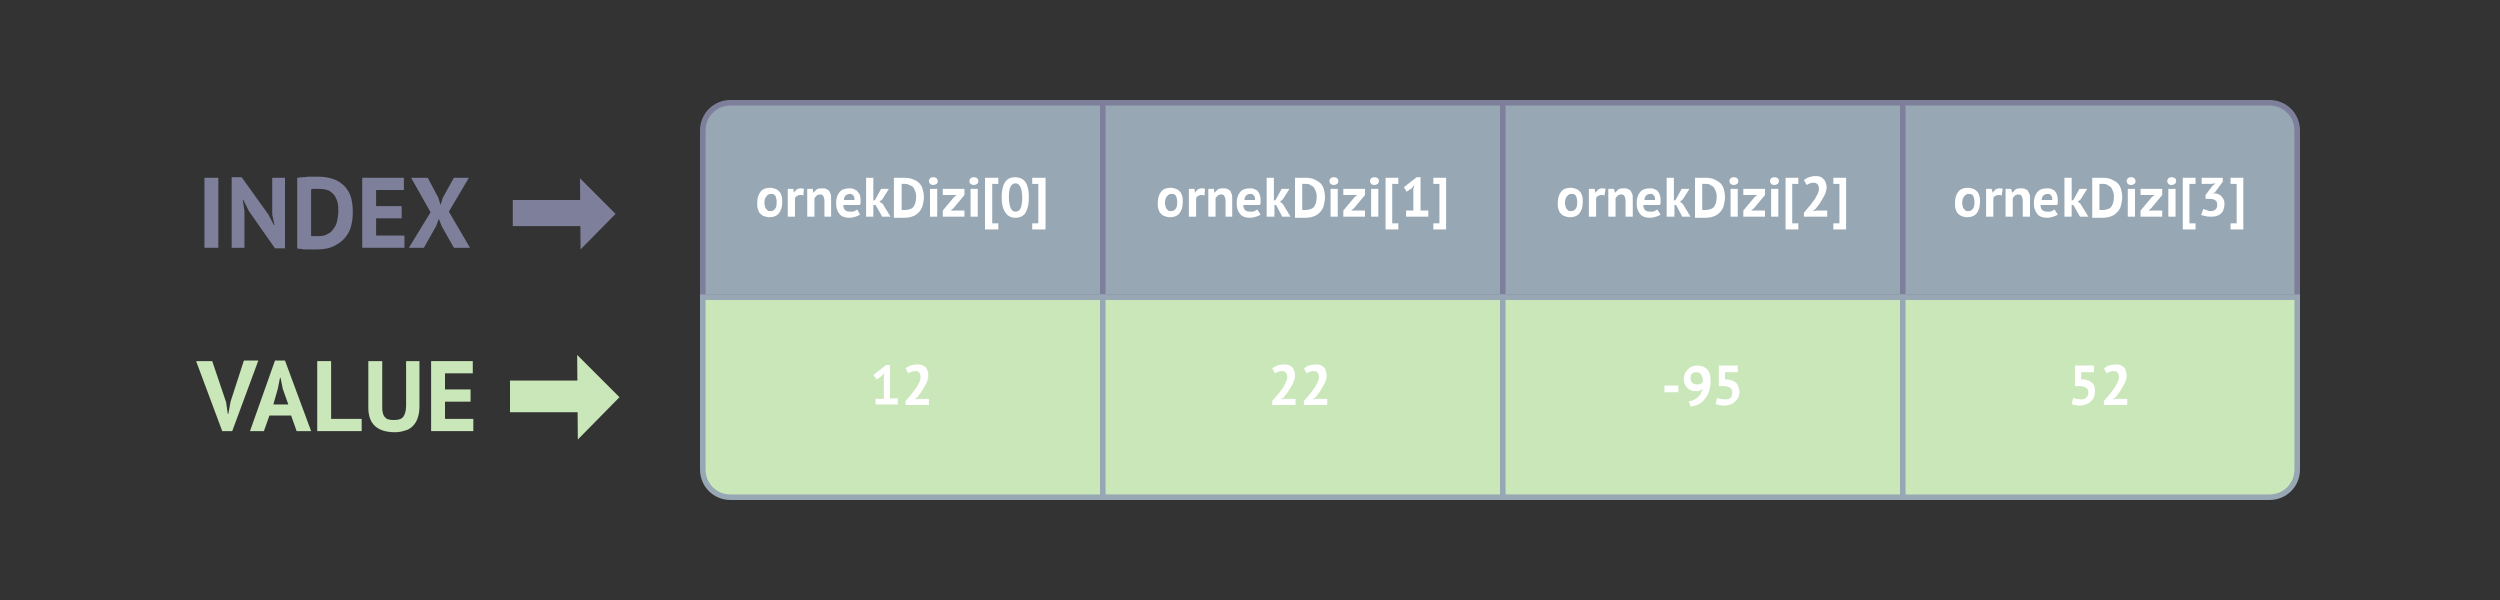 <?xml version="1.0" encoding="utf-8"?>
<!-- Generator: Adobe Illustrator 19.0.0, SVG Export Plug-In . SVG Version: 6.00 Build 0)  -->
<svg version="1.1" id="katman_1" xmlns="http://www.w3.org/2000/svg" xmlns:xlink="http://www.w3.org/1999/xlink" x="0px" y="0px"
	 viewBox="0 0 450 108" style="enable-background:new 0 0 450 108;" xml:space="preserve">
<rect x="0" y="0" width="450" height="108" fill="#333333" stroke="none"/>
<style type="text/css">
	.st0{fill:#97A7B3;stroke:#7E7F9A;stroke-miterlimit:10;}
	.st1{fill:#CAE7B9;stroke:#97A7B3;stroke-miterlimit:10;}
	.st2{fill:#7E7F9A;}
	.st3{fill:#FFFFFF;}
	.st4{fill:#CAE7B9;}
	.st5{fill:#CAE7B9;stroke:#CAE7B9;stroke-miterlimit:10;}
	.st6{fill:none;}
</style>
<g id="XMLID_301_">
	<path id="XMLID_4_" class="st0" d="M131.5,18.5h67v35h-72v-30C126.5,20.7,128.7,18.5,131.5,18.5z"/>
	<rect id="XMLID_7_" x="198.5" y="18.5" class="st0" width="72" height="35"/>
	<rect id="XMLID_8_" x="270.5" y="18.5" class="st0" width="72" height="35"/>
	<path id="XMLID_9_" class="st0" d="M342.5,18.5h66c2.8,0,5,2.2,5,5v30h-71V18.5z"/>
	<path id="XMLID_10_" class="st1" d="M126.5,53.5h72v36h-67c-2.8,0-5-2.2-5-5V53.5z"/>
	<rect id="XMLID_11_" x="198.5" y="53.5" class="st1" width="72" height="36"/>
	<rect id="XMLID_12_" x="270.5" y="53.5" class="st1" width="72" height="36"/>
	<path id="XMLID_13_" class="st1" d="M342.5,53.5h71v31c0,2.8-2.2,5-5,5h-66V53.5z"/>
	<g id="XMLID_632_">
		<path id="XMLID_633_" class="st2" d="M36.8,32h2.5v12.6h-2.5V32z"/>
		<path id="XMLID_635_" class="st2" d="M44.8,38l-1-2h-0.1l0.3,2v6.6h-2.3V31.9h1.8l4.8,6.7l1,1.9h0.1L49,38.6V32h2.3v12.7h-1.8
			L44.8,38z"/>
		<path id="XMLID_637_" class="st2" d="M53.5,32c0.3,0,0.5-0.1,0.9-0.1c0.3,0,0.6,0,1-0.1c0.3,0,0.7,0,1,0c0.3,0,0.6,0,0.9,0
			c1.1,0,2.1,0.2,2.9,0.5s1.4,0.8,1.9,1.3c0.5,0.6,0.9,1.2,1.1,2c0.2,0.8,0.3,1.6,0.3,2.6c0,0.9-0.1,1.7-0.3,2.5
			c-0.2,0.8-0.6,1.5-1.1,2.1c-0.5,0.6-1.2,1.1-2,1.5c-0.8,0.4-1.8,0.6-3.1,0.6c-0.2,0-0.4,0-0.8,0c-0.3,0-0.6,0-1,0
			c-0.3,0-0.7,0-1-0.1c-0.3,0-0.5,0-0.7-0.1V32z M57.4,34c-0.3,0-0.5,0-0.8,0c-0.3,0-0.5,0-0.6,0.1v8.4c0,0,0.1,0,0.2,0
			c0.1,0,0.2,0,0.4,0c0.1,0,0.3,0,0.4,0c0.1,0,0.2,0,0.3,0c0.7,0,1.3-0.1,1.7-0.4c0.5-0.2,0.8-0.6,1.1-1c0.3-0.4,0.5-0.9,0.6-1.4
			c0.1-0.5,0.2-1.1,0.2-1.6c0-0.5,0-1-0.1-1.5c-0.1-0.5-0.3-0.9-0.5-1.3c-0.3-0.4-0.6-0.7-1.1-1C58.7,34.1,58.1,34,57.4,34z"/>
		<path id="XMLID_640_" class="st2" d="M65.2,32h7.5v2.2h-5v2.9h4.6v2.2h-4.6v3.1h5.1v2.2h-7.6V32z"/>
		<path id="XMLID_642_" class="st2" d="M77.5,38.2L74,32h3l1.9,3.6l0.4,1.3l0.4-1.3l2-3.6h2.7l-3.6,6.1l3.8,6.5h-2.9l-2.2-3.9
			l-0.5-1.3l-0.5,1.3l-2.2,3.9h-2.7L77.5,38.2z"/>
	</g>
	<g id="XMLID_778_">
		<path id="XMLID_779_" class="st3" d="M136.3,36.5c0-0.8,0.2-1.5,0.6-2c0.4-0.5,1-0.7,1.7-0.7c0.4,0,0.7,0.1,1,0.2
			c0.3,0.1,0.5,0.3,0.7,0.5s0.3,0.5,0.4,0.8s0.1,0.7,0.1,1.1c0,0.8-0.2,1.5-0.6,2c-0.4,0.5-1,0.7-1.7,0.7c-0.4,0-0.7-0.1-1-0.2
			c-0.3-0.1-0.5-0.3-0.7-0.5c-0.2-0.2-0.3-0.5-0.4-0.8S136.3,36.9,136.3,36.5z M137.6,36.5c0,0.2,0,0.4,0.1,0.6
			c0,0.2,0.1,0.4,0.2,0.5s0.2,0.2,0.3,0.3c0.1,0.1,0.3,0.1,0.5,0.1c0.3,0,0.6-0.1,0.8-0.4c0.2-0.2,0.3-0.6,0.3-1.2
			c0-0.5-0.1-0.8-0.2-1.1c-0.2-0.3-0.4-0.4-0.8-0.4c-0.3,0-0.6,0.1-0.8,0.4C137.7,35.6,137.6,36,137.6,36.5z"/>
		<path id="XMLID_782_" class="st3" d="M144.6,35.2c-0.2-0.1-0.4-0.1-0.6-0.1c-0.2,0-0.4,0.1-0.6,0.2c-0.2,0.1-0.3,0.3-0.3,0.5V39
			h-1.3v-5h1l0.1,0.7h0c0.1-0.2,0.3-0.4,0.5-0.6c0.2-0.1,0.4-0.2,0.7-0.2c0.2,0,0.4,0,0.6,0.1L144.6,35.2z"/>
		<path id="XMLID_784_" class="st3" d="M148.4,39v-2.8c0-0.4-0.1-0.7-0.2-0.9c-0.1-0.2-0.3-0.3-0.6-0.3c-0.2,0-0.5,0.1-0.6,0.2
			s-0.3,0.3-0.4,0.5V39h-1.3v-5h1l0.1,0.7h0c0.2-0.2,0.4-0.4,0.6-0.6c0.3-0.2,0.6-0.2,1-0.2c0.2,0,0.5,0,0.7,0.1
			c0.2,0.1,0.4,0.2,0.5,0.3s0.2,0.4,0.3,0.6c0.1,0.3,0.1,0.6,0.1,1V39H148.4z"/>
		<path id="XMLID_786_" class="st3" d="M154.8,38.6c-0.2,0.2-0.5,0.3-0.8,0.4s-0.7,0.2-1.1,0.2c-0.8,0-1.4-0.2-1.8-0.7
			c-0.4-0.5-0.6-1.1-0.6-1.9c0-0.9,0.2-1.5,0.6-2s1-0.7,1.8-0.7c0.3,0,0.5,0,0.7,0.1c0.2,0.1,0.5,0.2,0.6,0.3s0.3,0.4,0.5,0.6
			c0.1,0.3,0.2,0.6,0.2,1c0,0.1,0,0.3,0,0.5s0,0.3-0.1,0.5h-3c0,0.4,0.1,0.7,0.3,0.9c0.2,0.2,0.5,0.3,1,0.3c0.3,0,0.5,0,0.7-0.1
			c0.2-0.1,0.4-0.2,0.5-0.3L154.8,38.6z M153,34.9c-0.3,0-0.6,0.1-0.8,0.3s-0.3,0.5-0.3,0.8h1.9c0-0.4,0-0.6-0.2-0.8
			S153.3,34.9,153,34.9z"/>
		<path id="XMLID_789_" class="st3" d="M157.6,36.9h-0.4V39h-1.3v-7h1.3v4.1l0.3-0.1l1.1-2h1.4l-1.2,1.9l-0.5,0.4l0.6,0.4l1.4,2.3
			h-1.5L157.6,36.9z"/>
		<path id="XMLID_791_" class="st3" d="M160.8,32c0.1,0,0.3,0,0.5,0c0.2,0,0.4,0,0.5,0c0.2,0,0.4,0,0.5,0c0.2,0,0.3,0,0.5,0
			c0.6,0,1.1,0.1,1.6,0.3s0.8,0.4,1.1,0.7s0.5,0.7,0.6,1.1c0.1,0.4,0.2,0.9,0.2,1.4c0,0.5-0.1,0.9-0.2,1.4c-0.1,0.4-0.3,0.8-0.6,1.2
			c-0.3,0.3-0.6,0.6-1.1,0.8c-0.5,0.2-1,0.3-1.7,0.3c-0.1,0-0.2,0-0.4,0c-0.2,0-0.4,0-0.5,0c-0.2,0-0.4,0-0.5,0c-0.2,0-0.3,0-0.4,0
			V32z M163,33.1c-0.1,0-0.3,0-0.4,0c-0.2,0-0.3,0-0.3,0v4.7c0,0,0.1,0,0.1,0s0.1,0,0.2,0c0.1,0,0.1,0,0.2,0c0.1,0,0.1,0,0.1,0
			c0.4,0,0.7-0.1,1-0.2c0.3-0.1,0.5-0.3,0.6-0.5s0.3-0.5,0.3-0.8c0.1-0.3,0.1-0.6,0.1-0.9c0-0.3,0-0.5-0.1-0.8
			c-0.1-0.3-0.2-0.5-0.3-0.7c-0.1-0.2-0.3-0.4-0.6-0.5S163.4,33.1,163,33.1z"/>
		<path id="XMLID_794_" class="st3" d="M167.2,32.6c0-0.2,0.1-0.4,0.2-0.5c0.1-0.1,0.3-0.2,0.6-0.2s0.5,0.1,0.6,0.2s0.2,0.3,0.2,0.5
			s-0.1,0.4-0.2,0.5c-0.2,0.1-0.4,0.2-0.6,0.2s-0.5-0.1-0.6-0.2C167.3,32.9,167.2,32.8,167.2,32.6z M167.4,34h1.3v5h-1.3V34z"/>
		<path id="XMLID_797_" class="st3" d="M169.7,37.9l2-2.4l0.5-0.4h-2.5V34h3.9v1.1l-2,2.4l-0.5,0.4h2.5V39h-3.9V37.9z"/>
		<path id="XMLID_799_" class="st3" d="M174.5,32.6c0-0.2,0.1-0.4,0.2-0.5c0.1-0.1,0.3-0.2,0.6-0.2s0.5,0.1,0.6,0.2s0.2,0.3,0.2,0.5
			s-0.1,0.4-0.2,0.5c-0.2,0.1-0.4,0.2-0.6,0.2s-0.5-0.1-0.6-0.2C174.5,32.9,174.5,32.8,174.5,32.6z M174.7,34h1.3v5h-1.3V34z"/>
		<path id="XMLID_802_" class="st3" d="M177.3,32h2.4v1.1h-1.1v7.1h1.1v1.1h-2.4V32z"/>
		<path id="XMLID_804_" class="st3" d="M180.3,35.5c0-1.2,0.2-2.1,0.6-2.7c0.4-0.6,1-0.9,1.8-0.9c0.8,0,1.5,0.3,1.9,0.9
			c0.4,0.6,0.6,1.5,0.6,2.7c0,1.2-0.2,2.1-0.6,2.8c-0.4,0.6-1,0.9-1.8,0.9c-0.8,0-1.4-0.3-1.8-0.9C180.5,37.6,180.3,36.7,180.3,35.5
			z M181.6,35.5c0,0.8,0.1,1.4,0.3,1.9s0.5,0.7,0.9,0.7c0.4,0,0.7-0.2,0.9-0.6c0.2-0.4,0.3-1.1,0.3-1.9c0-0.8-0.1-1.4-0.3-1.9
			c-0.2-0.4-0.5-0.7-0.9-0.7c-0.4,0-0.7,0.2-0.9,0.6S181.6,34.6,181.6,35.5z"/>
		<path id="XMLID_807_" class="st3" d="M188.2,41.3h-2.4v-1.1h1.1v-7.1h-1.1V32h2.4V41.3z"/>
	</g>
	<g id="XMLID_773_">
		<path id="XMLID_774_" class="st3" d="M157.7,71.8h1.4v-4l0.1-0.7l-0.5,0.6l-0.9,0.6l-0.6-0.8l2.3-1.8h0.7v6h1.4v1.1h-4V71.8z"/>
		<path id="XMLID_776_" class="st3" d="M167.1,67.6c0,0.3-0.1,0.7-0.2,1s-0.3,0.7-0.5,1c-0.2,0.3-0.4,0.7-0.6,1
			c-0.2,0.3-0.5,0.6-0.7,0.9l-0.5,0.4v0l0.7-0.1h1.9v1.1h-4.2v-0.7c0.2-0.2,0.3-0.4,0.5-0.6s0.4-0.5,0.6-0.7
			c0.2-0.3,0.4-0.5,0.6-0.8c0.2-0.3,0.4-0.5,0.5-0.8c0.2-0.3,0.3-0.5,0.4-0.8s0.1-0.5,0.1-0.7c0-0.3-0.1-0.5-0.2-0.7
			c-0.2-0.2-0.4-0.3-0.7-0.3c-0.2,0-0.4,0-0.7,0.1s-0.4,0.2-0.6,0.3l-0.5-0.9c0.3-0.2,0.6-0.4,0.9-0.5c0.3-0.1,0.7-0.2,1.2-0.2
			c0.3,0,0.6,0,0.8,0.1c0.2,0.1,0.4,0.2,0.6,0.3s0.3,0.3,0.4,0.6C167.1,67,167.1,67.3,167.1,67.6z"/>
	</g>
	<g id="XMLID_768_">
		<path id="XMLID_769_" class="st3" d="M233.1,67.6c0,0.3-0.1,0.7-0.2,1c-0.1,0.3-0.3,0.7-0.5,1c-0.2,0.3-0.4,0.7-0.6,1
			c-0.2,0.3-0.5,0.6-0.7,0.9l-0.5,0.4v0l0.7-0.1h1.9v1.1h-4.2v-0.7c0.2-0.2,0.3-0.4,0.5-0.6s0.4-0.5,0.6-0.7s0.4-0.5,0.6-0.8
			c0.2-0.3,0.4-0.5,0.5-0.8s0.3-0.5,0.4-0.8s0.1-0.5,0.1-0.7c0-0.3-0.1-0.5-0.2-0.7c-0.2-0.2-0.4-0.3-0.7-0.3c-0.2,0-0.4,0-0.7,0.1
			c-0.2,0.1-0.4,0.2-0.6,0.3l-0.5-0.9c0.3-0.2,0.6-0.4,0.9-0.5c0.3-0.1,0.7-0.2,1.2-0.2c0.3,0,0.5,0,0.8,0.1s0.4,0.2,0.6,0.3
			c0.2,0.2,0.3,0.3,0.4,0.6C233.1,67,233.1,67.3,233.1,67.6z"/>
		<path id="XMLID_771_" class="st3" d="M238.8,67.6c0,0.3-0.1,0.7-0.2,1c-0.1,0.3-0.3,0.7-0.5,1c-0.2,0.3-0.4,0.7-0.6,1
			c-0.2,0.3-0.5,0.6-0.7,0.9l-0.5,0.4v0l0.7-0.1h1.9v1.1h-4.2v-0.7c0.2-0.2,0.3-0.4,0.5-0.6s0.4-0.5,0.6-0.7s0.4-0.5,0.6-0.8
			c0.2-0.3,0.4-0.5,0.5-0.8s0.3-0.5,0.4-0.8s0.1-0.5,0.1-0.7c0-0.3-0.1-0.5-0.2-0.7c-0.2-0.2-0.4-0.3-0.7-0.3c-0.2,0-0.4,0-0.7,0.1
			c-0.2,0.1-0.4,0.2-0.6,0.3l-0.5-0.9c0.3-0.2,0.6-0.4,0.9-0.5c0.3-0.1,0.7-0.2,1.2-0.2c0.3,0,0.5,0,0.8,0.1s0.4,0.2,0.6,0.3
			c0.2,0.2,0.3,0.3,0.4,0.6C238.7,67,238.8,67.3,238.8,67.6z"/>
	</g>
	<g id="XMLID_760_">
		<path id="XMLID_761_" class="st3" d="M299.6,69.4h2.5v1.2h-2.5V69.4z"/>
		<path id="XMLID_763_" class="st3" d="M303.1,68.1c0-0.3,0.1-0.7,0.2-0.9s0.3-0.5,0.5-0.7c0.2-0.2,0.4-0.4,0.7-0.5s0.6-0.2,1-0.2
			c0.8,0,1.3,0.2,1.8,0.7c0.4,0.4,0.6,1.1,0.6,2c0,0.8-0.1,1.4-0.3,2s-0.5,1-0.8,1.4s-0.7,0.7-1.1,0.9c-0.4,0.2-0.9,0.3-1.4,0.4
			l-0.3-1c0.4,0,0.7-0.1,1-0.3c0.3-0.1,0.5-0.3,0.7-0.5c0.2-0.2,0.4-0.4,0.5-0.7c0.1-0.3,0.2-0.5,0.3-0.8c-0.2,0.2-0.3,0.3-0.5,0.4
			c-0.2,0.1-0.4,0.1-0.7,0.1c-0.3,0-0.5,0-0.8-0.1s-0.5-0.2-0.7-0.4c-0.2-0.2-0.4-0.4-0.5-0.7C303.1,68.8,303.1,68.4,303.1,68.1z
			 M304.3,68c0,0.4,0.1,0.7,0.3,0.9c0.2,0.2,0.5,0.3,0.8,0.3c0.3,0,0.5,0,0.7-0.1c0.2-0.1,0.3-0.2,0.4-0.3c0-0.1,0-0.3,0-0.4
			c0-0.2,0-0.4-0.1-0.5c0-0.2-0.1-0.3-0.2-0.5c-0.1-0.1-0.2-0.3-0.4-0.3c-0.1-0.1-0.3-0.1-0.5-0.1c-0.3,0-0.6,0.1-0.8,0.3
			C304.4,67.3,304.3,67.6,304.3,68z"/>
		<path id="XMLID_766_" class="st3" d="M310.5,71.9c0.4,0,0.8-0.1,1-0.3s0.3-0.5,0.3-0.9c0-0.4-0.1-0.7-0.4-0.9s-0.7-0.3-1.2-0.3
			l-0.8,0v-3.7h3.4v1.2h-2.3v1.3l0.4,0c0.3,0,0.6,0.1,0.9,0.2c0.3,0.1,0.5,0.3,0.7,0.4c0.2,0.2,0.3,0.4,0.4,0.7
			c0.1,0.3,0.2,0.6,0.2,0.9c0,0.4-0.1,0.7-0.2,1s-0.3,0.5-0.6,0.8c-0.2,0.2-0.5,0.4-0.8,0.5c-0.3,0.1-0.7,0.2-1.1,0.2
			c-0.3,0-0.6,0-0.9-0.1c-0.3,0-0.5-0.1-0.7-0.2l0.3-1.1c0.2,0.1,0.3,0.1,0.5,0.2C310,71.8,310.2,71.9,310.5,71.9z"/>
	</g>
	<g id="XMLID_755_">
		<path id="XMLID_756_" class="st3" d="M374.5,71.9c0.4,0,0.8-0.1,1-0.3s0.4-0.5,0.4-0.9c0-0.4-0.1-0.7-0.4-0.9s-0.7-0.3-1.2-0.3
			l-0.8,0v-3.7h3.4v1.2h-2.3v1.3l0.4,0c0.3,0,0.6,0.1,0.9,0.2c0.3,0.1,0.5,0.3,0.7,0.4c0.2,0.2,0.3,0.4,0.4,0.7
			c0.1,0.3,0.1,0.6,0.1,0.9c0,0.4-0.1,0.7-0.2,1c-0.1,0.3-0.3,0.5-0.6,0.8c-0.2,0.2-0.5,0.4-0.8,0.5c-0.3,0.1-0.7,0.2-1,0.2
			c-0.3,0-0.6,0-0.9-0.1c-0.3,0-0.5-0.1-0.7-0.2l0.3-1.1c0.2,0.1,0.3,0.1,0.5,0.2C374,71.8,374.3,71.9,374.5,71.9z"/>
		<path id="XMLID_758_" class="st3" d="M382.8,67.6c0,0.3-0.1,0.7-0.2,1c-0.1,0.3-0.3,0.7-0.5,1c-0.2,0.3-0.4,0.7-0.6,1
			c-0.2,0.3-0.5,0.6-0.7,0.9l-0.5,0.4v0l0.7-0.1h1.9v1.1h-4.2v-0.7c0.2-0.2,0.3-0.4,0.5-0.6c0.2-0.2,0.4-0.5,0.6-0.7
			c0.2-0.3,0.4-0.5,0.6-0.8c0.2-0.3,0.4-0.5,0.5-0.8s0.3-0.5,0.4-0.8s0.1-0.5,0.1-0.7c0-0.3-0.1-0.5-0.2-0.7
			c-0.2-0.2-0.4-0.3-0.7-0.3c-0.2,0-0.4,0-0.7,0.1c-0.2,0.1-0.4,0.2-0.6,0.3l-0.5-0.9c0.3-0.2,0.6-0.4,0.9-0.5
			c0.3-0.1,0.7-0.2,1.2-0.2c0.3,0,0.6,0,0.8,0.1s0.4,0.2,0.6,0.3c0.2,0.2,0.3,0.3,0.4,0.6C382.7,67,382.8,67.3,382.8,67.6z"/>
	</g>
	<g id="XMLID_725_">
		<path id="XMLID_726_" class="st3" d="M208.4,36.5c0-0.8,0.2-1.5,0.6-2c0.4-0.5,1-0.7,1.7-0.7c0.4,0,0.7,0.1,1,0.2
			c0.3,0.1,0.5,0.3,0.7,0.5s0.3,0.5,0.4,0.8s0.1,0.7,0.1,1.1c0,0.8-0.2,1.5-0.6,2c-0.4,0.5-1,0.7-1.7,0.7c-0.4,0-0.7-0.1-1-0.2
			c-0.3-0.1-0.5-0.3-0.7-0.5c-0.2-0.2-0.3-0.5-0.4-0.8S208.4,36.9,208.4,36.5z M209.7,36.5c0,0.2,0,0.4,0.1,0.6
			c0,0.2,0.1,0.4,0.2,0.5s0.2,0.2,0.3,0.3c0.1,0.1,0.3,0.1,0.5,0.1c0.3,0,0.6-0.1,0.8-0.4c0.2-0.2,0.3-0.6,0.3-1.2
			c0-0.5-0.1-0.8-0.2-1.1c-0.2-0.3-0.4-0.4-0.8-0.4c-0.3,0-0.6,0.1-0.8,0.4C209.8,35.6,209.7,36,209.7,36.5z"/>
		<path id="XMLID_729_" class="st3" d="M216.8,35.2c-0.2-0.1-0.4-0.1-0.6-0.1c-0.2,0-0.4,0.1-0.6,0.2c-0.2,0.1-0.3,0.3-0.3,0.5V39
			H214v-5h1l0.1,0.7h0c0.1-0.2,0.3-0.4,0.5-0.6c0.2-0.1,0.4-0.2,0.7-0.2c0.2,0,0.4,0,0.6,0.1L216.8,35.2z"/>
		<path id="XMLID_731_" class="st3" d="M220.6,39v-2.8c0-0.4-0.1-0.7-0.2-0.9c-0.1-0.2-0.3-0.3-0.6-0.3c-0.2,0-0.5,0.1-0.6,0.2
			s-0.3,0.3-0.4,0.5V39h-1.3v-5h1l0.1,0.7h0c0.2-0.2,0.4-0.4,0.6-0.6c0.3-0.2,0.6-0.2,1-0.2c0.2,0,0.5,0,0.7,0.1
			c0.2,0.1,0.4,0.2,0.5,0.3s0.2,0.4,0.3,0.6c0.1,0.3,0.1,0.6,0.1,1V39H220.6z"/>
		<path id="XMLID_733_" class="st3" d="M226.9,38.6c-0.2,0.2-0.5,0.3-0.8,0.4c-0.3,0.1-0.7,0.2-1.1,0.2c-0.8,0-1.4-0.2-1.8-0.7
			c-0.4-0.5-0.6-1.1-0.6-1.9c0-0.9,0.2-1.5,0.6-2s1-0.7,1.8-0.7c0.3,0,0.5,0,0.7,0.1c0.2,0.1,0.5,0.2,0.6,0.3
			c0.2,0.2,0.3,0.4,0.4,0.6c0.1,0.3,0.2,0.6,0.2,1c0,0.1,0,0.3,0,0.5s0,0.3-0.1,0.5h-3c0,0.4,0.1,0.7,0.3,0.9c0.2,0.2,0.5,0.3,1,0.3
			c0.3,0,0.5,0,0.7-0.1c0.2-0.1,0.4-0.2,0.5-0.3L226.9,38.6z M225.1,34.9c-0.3,0-0.6,0.1-0.8,0.3s-0.3,0.5-0.3,0.8h1.9
			c0-0.4,0-0.6-0.2-0.8S225.4,34.9,225.1,34.9z"/>
		<path id="XMLID_736_" class="st3" d="M229.7,36.9h-0.3V39H228v-7h1.3v4.1l0.3-0.1l1.1-2h1.4l-1.2,1.9l-0.5,0.4l0.5,0.4l1.4,2.3
			h-1.5L229.7,36.9z"/>
		<path id="XMLID_738_" class="st3" d="M233,32c0.1,0,0.3,0,0.5,0c0.2,0,0.4,0,0.5,0c0.2,0,0.4,0,0.5,0c0.2,0,0.3,0,0.5,0
			c0.6,0,1.2,0.1,1.6,0.3c0.4,0.2,0.8,0.4,1.1,0.7s0.5,0.7,0.6,1.1c0.1,0.4,0.2,0.9,0.2,1.4c0,0.5-0.1,0.9-0.2,1.4s-0.3,0.8-0.6,1.2
			c-0.3,0.3-0.6,0.6-1.1,0.8c-0.5,0.2-1,0.3-1.7,0.3c-0.1,0-0.2,0-0.4,0c-0.2,0-0.4,0-0.5,0c-0.2,0-0.4,0-0.5,0c-0.2,0-0.3,0-0.4,0
			V32z M235.1,33.1c-0.1,0-0.3,0-0.4,0c-0.2,0-0.3,0-0.3,0v4.7c0,0,0.1,0,0.1,0c0.1,0,0.1,0,0.2,0c0.1,0,0.1,0,0.2,0
			c0.1,0,0.1,0,0.1,0c0.4,0,0.7-0.1,1-0.2s0.5-0.3,0.6-0.5s0.3-0.5,0.3-0.8c0.1-0.3,0.1-0.6,0.1-0.9c0-0.3,0-0.5-0.1-0.8
			c-0.1-0.3-0.2-0.5-0.3-0.7c-0.1-0.2-0.3-0.4-0.6-0.5C235.8,33.2,235.5,33.1,235.1,33.1z"/>
		<path id="XMLID_741_" class="st3" d="M239.3,32.6c0-0.2,0.1-0.4,0.2-0.5c0.1-0.1,0.3-0.2,0.6-0.2s0.5,0.1,0.6,0.2s0.2,0.3,0.2,0.5
			s-0.1,0.4-0.2,0.5c-0.2,0.1-0.4,0.2-0.6,0.2s-0.5-0.1-0.6-0.2C239.4,32.9,239.3,32.8,239.3,32.6z M239.5,34h1.3v5h-1.3V34z"/>
		<path id="XMLID_744_" class="st3" d="M241.8,37.9l2-2.4l0.5-0.4h-2.5V34h3.9v1.1l-2,2.4l-0.5,0.4h2.5V39h-3.9V37.9z"/>
		<path id="XMLID_746_" class="st3" d="M246.6,32.6c0-0.2,0.1-0.4,0.2-0.5c0.1-0.1,0.3-0.2,0.6-0.2c0.3,0,0.5,0.1,0.6,0.2
			c0.2,0.1,0.2,0.3,0.2,0.5s-0.1,0.4-0.2,0.5c-0.2,0.1-0.4,0.2-0.6,0.2c-0.3,0-0.5-0.1-0.6-0.2C246.7,32.9,246.6,32.8,246.6,32.6z
			 M246.8,34h1.3v5h-1.3V34z"/>
		<path id="XMLID_749_" class="st3" d="M249.4,32h2.3v1.1h-1.1v7.1h1.1v1.1h-2.3V32z"/>
		<path id="XMLID_751_" class="st3" d="M253,37.9h1.4V34l0.2-0.7l-0.5,0.6l-0.9,0.6l-0.5-0.8l2.3-1.8h0.7v6h1.4V39h-4V37.9z"/>
		<path id="XMLID_753_" class="st3" d="M260.3,41.3H258v-1.1h1.1v-7.1H258V32h2.3V41.3z"/>
	</g>
	<g id="XMLID_695_">
		<path id="XMLID_696_" class="st3" d="M280.4,36.5c0-0.8,0.2-1.5,0.6-2c0.4-0.5,1-0.7,1.7-0.7c0.4,0,0.7,0.1,1,0.2
			c0.3,0.1,0.5,0.3,0.7,0.5s0.3,0.5,0.4,0.8s0.1,0.7,0.1,1.1c0,0.8-0.2,1.5-0.6,2c-0.4,0.5-1,0.7-1.7,0.7c-0.4,0-0.7-0.1-1-0.2
			c-0.3-0.1-0.5-0.3-0.7-0.5c-0.2-0.2-0.3-0.5-0.4-0.8S280.4,36.9,280.4,36.5z M281.7,36.5c0,0.2,0,0.4,0.1,0.6
			c0,0.2,0.1,0.4,0.2,0.5s0.2,0.2,0.3,0.3c0.1,0.1,0.3,0.1,0.5,0.1c0.3,0,0.6-0.1,0.8-0.4c0.2-0.2,0.3-0.6,0.3-1.2
			c0-0.5-0.1-0.8-0.2-1.1c-0.2-0.3-0.4-0.4-0.8-0.4c-0.3,0-0.6,0.1-0.8,0.4C281.8,35.6,281.7,36,281.7,36.5z"/>
		<path id="XMLID_699_" class="st3" d="M288.8,35.2c-0.2-0.1-0.4-0.1-0.6-0.1c-0.2,0-0.4,0.1-0.6,0.2c-0.2,0.1-0.3,0.3-0.3,0.5V39
			H286v-5h1l0.2,0.7h0c0.1-0.2,0.3-0.4,0.5-0.6c0.2-0.1,0.4-0.2,0.7-0.2c0.2,0,0.4,0,0.6,0.1L288.8,35.2z"/>
		<path id="XMLID_701_" class="st3" d="M292.6,39v-2.8c0-0.4-0.1-0.7-0.2-0.9c-0.1-0.2-0.3-0.3-0.6-0.3c-0.2,0-0.5,0.1-0.6,0.2
			s-0.3,0.3-0.4,0.5V39h-1.3v-5h1l0.2,0.7h0c0.2-0.2,0.4-0.4,0.6-0.6c0.3-0.2,0.6-0.2,1-0.2c0.2,0,0.5,0,0.7,0.1
			c0.2,0.1,0.4,0.2,0.5,0.3c0.1,0.2,0.2,0.4,0.3,0.6s0.1,0.6,0.1,1V39H292.6z"/>
		<path id="XMLID_703_" class="st3" d="M298.9,38.6c-0.2,0.2-0.5,0.3-0.8,0.4s-0.7,0.2-1.1,0.2c-0.8,0-1.4-0.2-1.8-0.7
			c-0.4-0.5-0.6-1.1-0.6-1.9c0-0.9,0.2-1.5,0.6-2s1-0.7,1.8-0.7c0.3,0,0.5,0,0.7,0.1c0.2,0.1,0.5,0.2,0.6,0.3
			c0.2,0.2,0.3,0.4,0.4,0.6c0.1,0.3,0.2,0.6,0.2,1c0,0.1,0,0.3,0,0.5s0,0.3-0.1,0.5h-3c0,0.4,0.1,0.7,0.3,0.9c0.2,0.2,0.5,0.3,1,0.3
			c0.3,0,0.5,0,0.7-0.1c0.2-0.1,0.4-0.2,0.5-0.3L298.9,38.6z M297.1,34.9c-0.3,0-0.6,0.1-0.8,0.3c-0.2,0.2-0.3,0.5-0.3,0.8h1.9
			c0-0.4,0-0.6-0.2-0.8C297.6,35,297.4,34.9,297.1,34.9z"/>
		<path id="XMLID_706_" class="st3" d="M301.7,36.9h-0.3V39H300v-7h1.3v4.1l0.3-0.1l1.1-2h1.4l-1.2,1.9l-0.5,0.4l0.5,0.4l1.4,2.3
			h-1.5L301.7,36.9z"/>
		<path id="XMLID_708_" class="st3" d="M305,32c0.1,0,0.3,0,0.5,0c0.2,0,0.4,0,0.5,0c0.2,0,0.4,0,0.5,0c0.2,0,0.3,0,0.5,0
			c0.6,0,1.2,0.1,1.6,0.3c0.4,0.2,0.8,0.4,1.1,0.7s0.5,0.7,0.6,1.1c0.1,0.4,0.2,0.9,0.2,1.4c0,0.5-0.1,0.9-0.2,1.4s-0.3,0.8-0.6,1.2
			c-0.3,0.3-0.6,0.6-1.1,0.8c-0.5,0.2-1,0.3-1.7,0.3c-0.1,0-0.2,0-0.4,0c-0.2,0-0.4,0-0.5,0c-0.2,0-0.4,0-0.5,0c-0.2,0-0.3,0-0.4,0
			V32z M307.1,33.1c-0.1,0-0.3,0-0.4,0c-0.2,0-0.3,0-0.3,0v4.7c0,0,0.1,0,0.1,0c0.1,0,0.1,0,0.2,0c0.1,0,0.1,0,0.2,0
			c0.1,0,0.1,0,0.1,0c0.4,0,0.7-0.1,1-0.2s0.5-0.3,0.6-0.5s0.3-0.5,0.3-0.8c0.1-0.3,0.1-0.6,0.1-0.9c0-0.3,0-0.5-0.1-0.8
			c-0.1-0.3-0.2-0.5-0.3-0.7c-0.1-0.2-0.3-0.4-0.6-0.5C307.8,33.2,307.5,33.1,307.1,33.1z"/>
		<path id="XMLID_711_" class="st3" d="M311.3,32.6c0-0.2,0.1-0.4,0.2-0.5c0.1-0.1,0.3-0.2,0.6-0.2s0.5,0.1,0.6,0.2s0.2,0.3,0.2,0.5
			s-0.1,0.4-0.2,0.5c-0.2,0.1-0.4,0.2-0.6,0.2s-0.5-0.1-0.6-0.2C311.4,32.9,311.3,32.8,311.3,32.6z M311.5,34h1.3v5h-1.3V34z"/>
		<path id="XMLID_714_" class="st3" d="M313.8,37.9l2-2.4l0.5-0.4h-2.5V34h3.9v1.1l-2,2.4l-0.5,0.4h2.5V39h-3.9V37.9z"/>
		<path id="XMLID_716_" class="st3" d="M318.6,32.6c0-0.2,0.1-0.4,0.2-0.5c0.1-0.1,0.3-0.2,0.6-0.2c0.3,0,0.5,0.1,0.6,0.2
			c0.2,0.1,0.2,0.3,0.2,0.5s-0.1,0.4-0.2,0.5c-0.2,0.1-0.4,0.2-0.6,0.2c-0.3,0-0.5-0.1-0.6-0.2C318.7,32.9,318.6,32.8,318.6,32.6z
			 M318.8,34h1.3v5h-1.3V34z"/>
		<path id="XMLID_719_" class="st3" d="M321.4,32h2.3v1.1h-1.1v7.1h1.1v1.1h-2.3V32z"/>
		<path id="XMLID_721_" class="st3" d="M328.8,33.7c0,0.3-0.1,0.7-0.2,1s-0.3,0.7-0.5,1c-0.2,0.3-0.4,0.7-0.6,1
			c-0.2,0.3-0.5,0.6-0.7,0.9l-0.5,0.4v0l0.7-0.1h1.9V39h-4.2v-0.7c0.2-0.2,0.3-0.4,0.5-0.6c0.2-0.2,0.4-0.5,0.6-0.7
			c0.2-0.3,0.4-0.5,0.6-0.8c0.2-0.3,0.4-0.5,0.5-0.8c0.2-0.3,0.3-0.5,0.4-0.8s0.1-0.5,0.1-0.7c0-0.3-0.1-0.5-0.2-0.7
			c-0.2-0.2-0.4-0.3-0.7-0.3c-0.2,0-0.4,0-0.7,0.1s-0.4,0.2-0.6,0.3l-0.5-0.9c0.3-0.2,0.6-0.4,0.9-0.5c0.3-0.1,0.7-0.2,1.2-0.2
			c0.3,0,0.5,0,0.8,0.1s0.4,0.2,0.6,0.4s0.3,0.3,0.4,0.6S328.8,33.4,328.8,33.7z"/>
		<path id="XMLID_723_" class="st3" d="M332.3,41.3H330v-1.1h1.1v-7.1H330V32h2.3V41.3z"/>
	</g>
	<g id="XMLID_665_">
		<path id="XMLID_666_" class="st3" d="M351.9,36.5c0-0.8,0.2-1.5,0.6-2c0.4-0.5,1-0.7,1.7-0.7c0.4,0,0.7,0.1,1,0.2
			c0.3,0.1,0.5,0.3,0.7,0.5s0.3,0.5,0.4,0.8s0.1,0.7,0.1,1.1c0,0.8-0.2,1.5-0.6,2c-0.4,0.5-1,0.7-1.7,0.7c-0.4,0-0.7-0.1-1-0.2
			c-0.3-0.1-0.5-0.3-0.7-0.5c-0.2-0.2-0.3-0.5-0.4-0.8S351.9,36.9,351.9,36.5z M353.2,36.5c0,0.2,0,0.4,0.1,0.6
			c0,0.2,0.1,0.4,0.2,0.5s0.2,0.2,0.3,0.3c0.1,0.1,0.3,0.1,0.5,0.1c0.3,0,0.6-0.1,0.8-0.4c0.2-0.2,0.3-0.6,0.3-1.2
			c0-0.5-0.1-0.8-0.2-1.1c-0.2-0.3-0.4-0.4-0.8-0.4c-0.3,0-0.6,0.1-0.8,0.4C353.3,35.6,353.2,36,353.2,36.5z"/>
		<path id="XMLID_669_" class="st3" d="M360.3,35.2c-0.2-0.1-0.4-0.1-0.6-0.1c-0.2,0-0.4,0.1-0.6,0.2c-0.2,0.1-0.3,0.3-0.3,0.5V39
			h-1.3v-5h1l0.2,0.7h0c0.1-0.2,0.3-0.4,0.5-0.6c0.2-0.1,0.4-0.2,0.7-0.2c0.2,0,0.4,0,0.6,0.1L360.3,35.2z"/>
		<path id="XMLID_671_" class="st3" d="M364.1,39v-2.8c0-0.4-0.1-0.7-0.2-0.9c-0.1-0.2-0.3-0.3-0.6-0.3c-0.2,0-0.5,0.1-0.6,0.2
			s-0.3,0.3-0.4,0.5V39H361v-5h1l0.2,0.7h0c0.2-0.2,0.4-0.4,0.6-0.6c0.3-0.2,0.6-0.2,1-0.2c0.2,0,0.5,0,0.7,0.1
			c0.2,0.1,0.4,0.2,0.5,0.3c0.1,0.2,0.2,0.4,0.3,0.6s0.1,0.6,0.1,1V39H364.1z"/>
		<path id="XMLID_673_" class="st3" d="M370.4,38.6c-0.2,0.2-0.5,0.3-0.8,0.4s-0.7,0.2-1.1,0.2c-0.8,0-1.4-0.2-1.8-0.7
			c-0.4-0.5-0.6-1.1-0.6-1.9c0-0.9,0.2-1.5,0.6-2s1-0.7,1.8-0.7c0.3,0,0.5,0,0.7,0.1c0.2,0.1,0.5,0.2,0.6,0.3
			c0.2,0.2,0.3,0.4,0.4,0.6c0.1,0.3,0.2,0.6,0.2,1c0,0.1,0,0.3,0,0.5s0,0.3-0.1,0.5h-3c0,0.4,0.1,0.7,0.3,0.9c0.2,0.2,0.5,0.3,1,0.3
			c0.3,0,0.5,0,0.7-0.1c0.2-0.1,0.4-0.2,0.5-0.3L370.4,38.6z M368.6,34.9c-0.3,0-0.6,0.1-0.8,0.3c-0.2,0.2-0.3,0.5-0.3,0.8h1.9
			c0-0.4,0-0.6-0.2-0.8C369.1,35,368.9,34.9,368.6,34.9z"/>
		<path id="XMLID_676_" class="st3" d="M373.2,36.9h-0.3V39h-1.3v-7h1.3v4.1l0.3-0.1l1.1-2h1.4l-1.2,1.9l-0.5,0.4l0.5,0.4l1.4,2.3
			h-1.5L373.2,36.9z"/>
		<path id="XMLID_678_" class="st3" d="M376.5,32c0.1,0,0.3,0,0.5,0c0.2,0,0.4,0,0.5,0c0.2,0,0.4,0,0.5,0c0.2,0,0.3,0,0.5,0
			c0.6,0,1.2,0.1,1.6,0.3c0.4,0.2,0.8,0.4,1.1,0.7s0.5,0.7,0.6,1.1c0.1,0.4,0.2,0.9,0.2,1.4c0,0.5-0.1,0.9-0.2,1.4s-0.3,0.8-0.6,1.2
			c-0.3,0.3-0.6,0.6-1.1,0.8c-0.5,0.2-1,0.3-1.7,0.3c-0.1,0-0.2,0-0.4,0c-0.2,0-0.4,0-0.5,0c-0.2,0-0.4,0-0.5,0c-0.2,0-0.3,0-0.4,0
			V32z M378.6,33.1c-0.1,0-0.3,0-0.4,0c-0.2,0-0.3,0-0.3,0v4.7c0,0,0.1,0,0.1,0c0.1,0,0.1,0,0.2,0c0.1,0,0.1,0,0.2,0
			c0.1,0,0.1,0,0.1,0c0.4,0,0.7-0.1,1-0.2s0.5-0.3,0.6-0.5s0.3-0.5,0.3-0.8c0.1-0.3,0.1-0.6,0.1-0.9c0-0.3,0-0.5-0.1-0.8
			c-0.1-0.3-0.2-0.5-0.3-0.7c-0.1-0.2-0.3-0.4-0.6-0.5C379.3,33.2,379,33.1,378.6,33.1z"/>
		<path id="XMLID_681_" class="st3" d="M382.8,32.6c0-0.2,0.1-0.4,0.2-0.5c0.1-0.1,0.3-0.2,0.6-0.2s0.5,0.1,0.6,0.2s0.2,0.3,0.2,0.5
			s-0.1,0.4-0.2,0.5c-0.2,0.1-0.4,0.2-0.6,0.2s-0.5-0.1-0.6-0.2C382.9,32.9,382.8,32.8,382.8,32.6z M383,34h1.3v5H383V34z"/>
		<path id="XMLID_684_" class="st3" d="M385.3,37.9l2-2.4l0.5-0.4h-2.5V34h3.9v1.1l-2,2.4l-0.5,0.4h2.5V39h-3.9V37.9z"/>
		<path id="XMLID_686_" class="st3" d="M390.1,32.6c0-0.2,0.1-0.4,0.2-0.5c0.1-0.1,0.3-0.2,0.6-0.2c0.3,0,0.5,0.1,0.6,0.2
			c0.2,0.1,0.2,0.3,0.2,0.5s-0.1,0.4-0.2,0.5c-0.2,0.1-0.4,0.2-0.6,0.2c-0.3,0-0.5-0.1-0.6-0.2C390.2,32.9,390.1,32.8,390.1,32.6z
			 M390.3,34h1.3v5h-1.3V34z"/>
		<path id="XMLID_689_" class="st3" d="M392.9,32h2.3v1.1h-1.1v7.1h1.1v1.1h-2.3V32z"/>
		<path id="XMLID_691_" class="st3" d="M397.9,38c0.4,0,0.7-0.1,0.9-0.3c0.2-0.2,0.3-0.5,0.3-0.8c0-0.4-0.1-0.7-0.3-0.8
			c-0.2-0.2-0.6-0.3-1.1-0.3h-0.7v-0.7l1.2-1.6l0.6-0.5l-0.8,0.1h-1.7V32h3.8v0.7l-1.4,1.9l-0.4,0.3v0l0.4-0.1
			c0.2,0,0.5,0.1,0.7,0.2c0.2,0.1,0.4,0.2,0.5,0.4c0.2,0.2,0.3,0.4,0.4,0.6c0.1,0.2,0.1,0.5,0.1,0.8c0,0.4-0.1,0.7-0.2,1
			c-0.1,0.3-0.3,0.5-0.5,0.7c-0.2,0.2-0.5,0.3-0.8,0.4s-0.6,0.1-1,0.1c-0.3,0-0.6,0-0.9-0.1c-0.3-0.1-0.6-0.1-0.8-0.2l0.4-1.1
			c0.2,0.1,0.4,0.2,0.6,0.2C397.5,38,397.7,38,397.9,38z"/>
		<path id="XMLID_693_" class="st3" d="M403.8,41.3h-2.3v-1.1h1.1v-7.1h-1.1V32h2.3V41.3z"/>
	</g>
	<g id="XMLID_296_">
		<path id="XMLID_297_" class="st4" d="M40.7,72.4l0.3,2.1h0.1l0.4-2.2l2.4-7.4h2.6l-4.7,12.7h-1.8L35.3,65h2.9L40.7,72.4z"/>
		<path id="XMLID_645_" class="st4" d="M52.4,74.8h-3.9l-1,2.8h-2.5l4.5-12.7h1.8L56,77.6h-2.6L52.4,74.8z M49.2,72.8h2.7L50.9,70
			l-0.4-2h-0.1l-0.4,2L49.2,72.8z"/>
		<path id="XMLID_648_" class="st4" d="M65.1,77.6h-8V65h2.5v10.4h5.5V77.6z"/>
		<path id="XMLID_650_" class="st4" d="M73.2,65h2.3v8.1c0,0.8-0.1,1.5-0.3,2.1s-0.5,1.1-0.9,1.5c-0.4,0.4-0.9,0.7-1.4,0.8
			c-0.6,0.2-1.2,0.3-1.8,0.3c-3.2,0-4.8-1.5-4.8-4.4V65h2.5v8c0,0.5,0,0.9,0.1,1.3s0.2,0.6,0.4,0.8s0.4,0.4,0.7,0.4
			c0.3,0.1,0.6,0.1,1,0.1c0.8,0,1.3-0.2,1.6-0.6s0.5-1.1,0.5-2V65z"/>
		<path id="XMLID_652_" class="st4" d="M77.6,65h7.5v2.2h-5v2.9h4.6v2.2h-4.6v3.1h5.1v2.2h-7.6V65z"/>
	</g>
	<rect id="XMLID_471_" x="92.3" y="36" class="st2" width="15.3" height="4.7"/>
	<polygon id="XMLID_480_" class="st2" points="110.8,38.5 104.5,44.9 104.4,32.1 	"/>
	<rect id="XMLID_474_" x="92.3" y="69" class="st5" width="15.3" height="4.7"/>
	<polygon id="XMLID_473_" class="st5" points="110.8,71.5 104.5,77.9 104.4,65.1 	"/>
	<line id="XMLID_478_" class="st6" x1="104.4" y1="44.9" x2="104.4" y2="32.1"/>
</g>
</svg>
